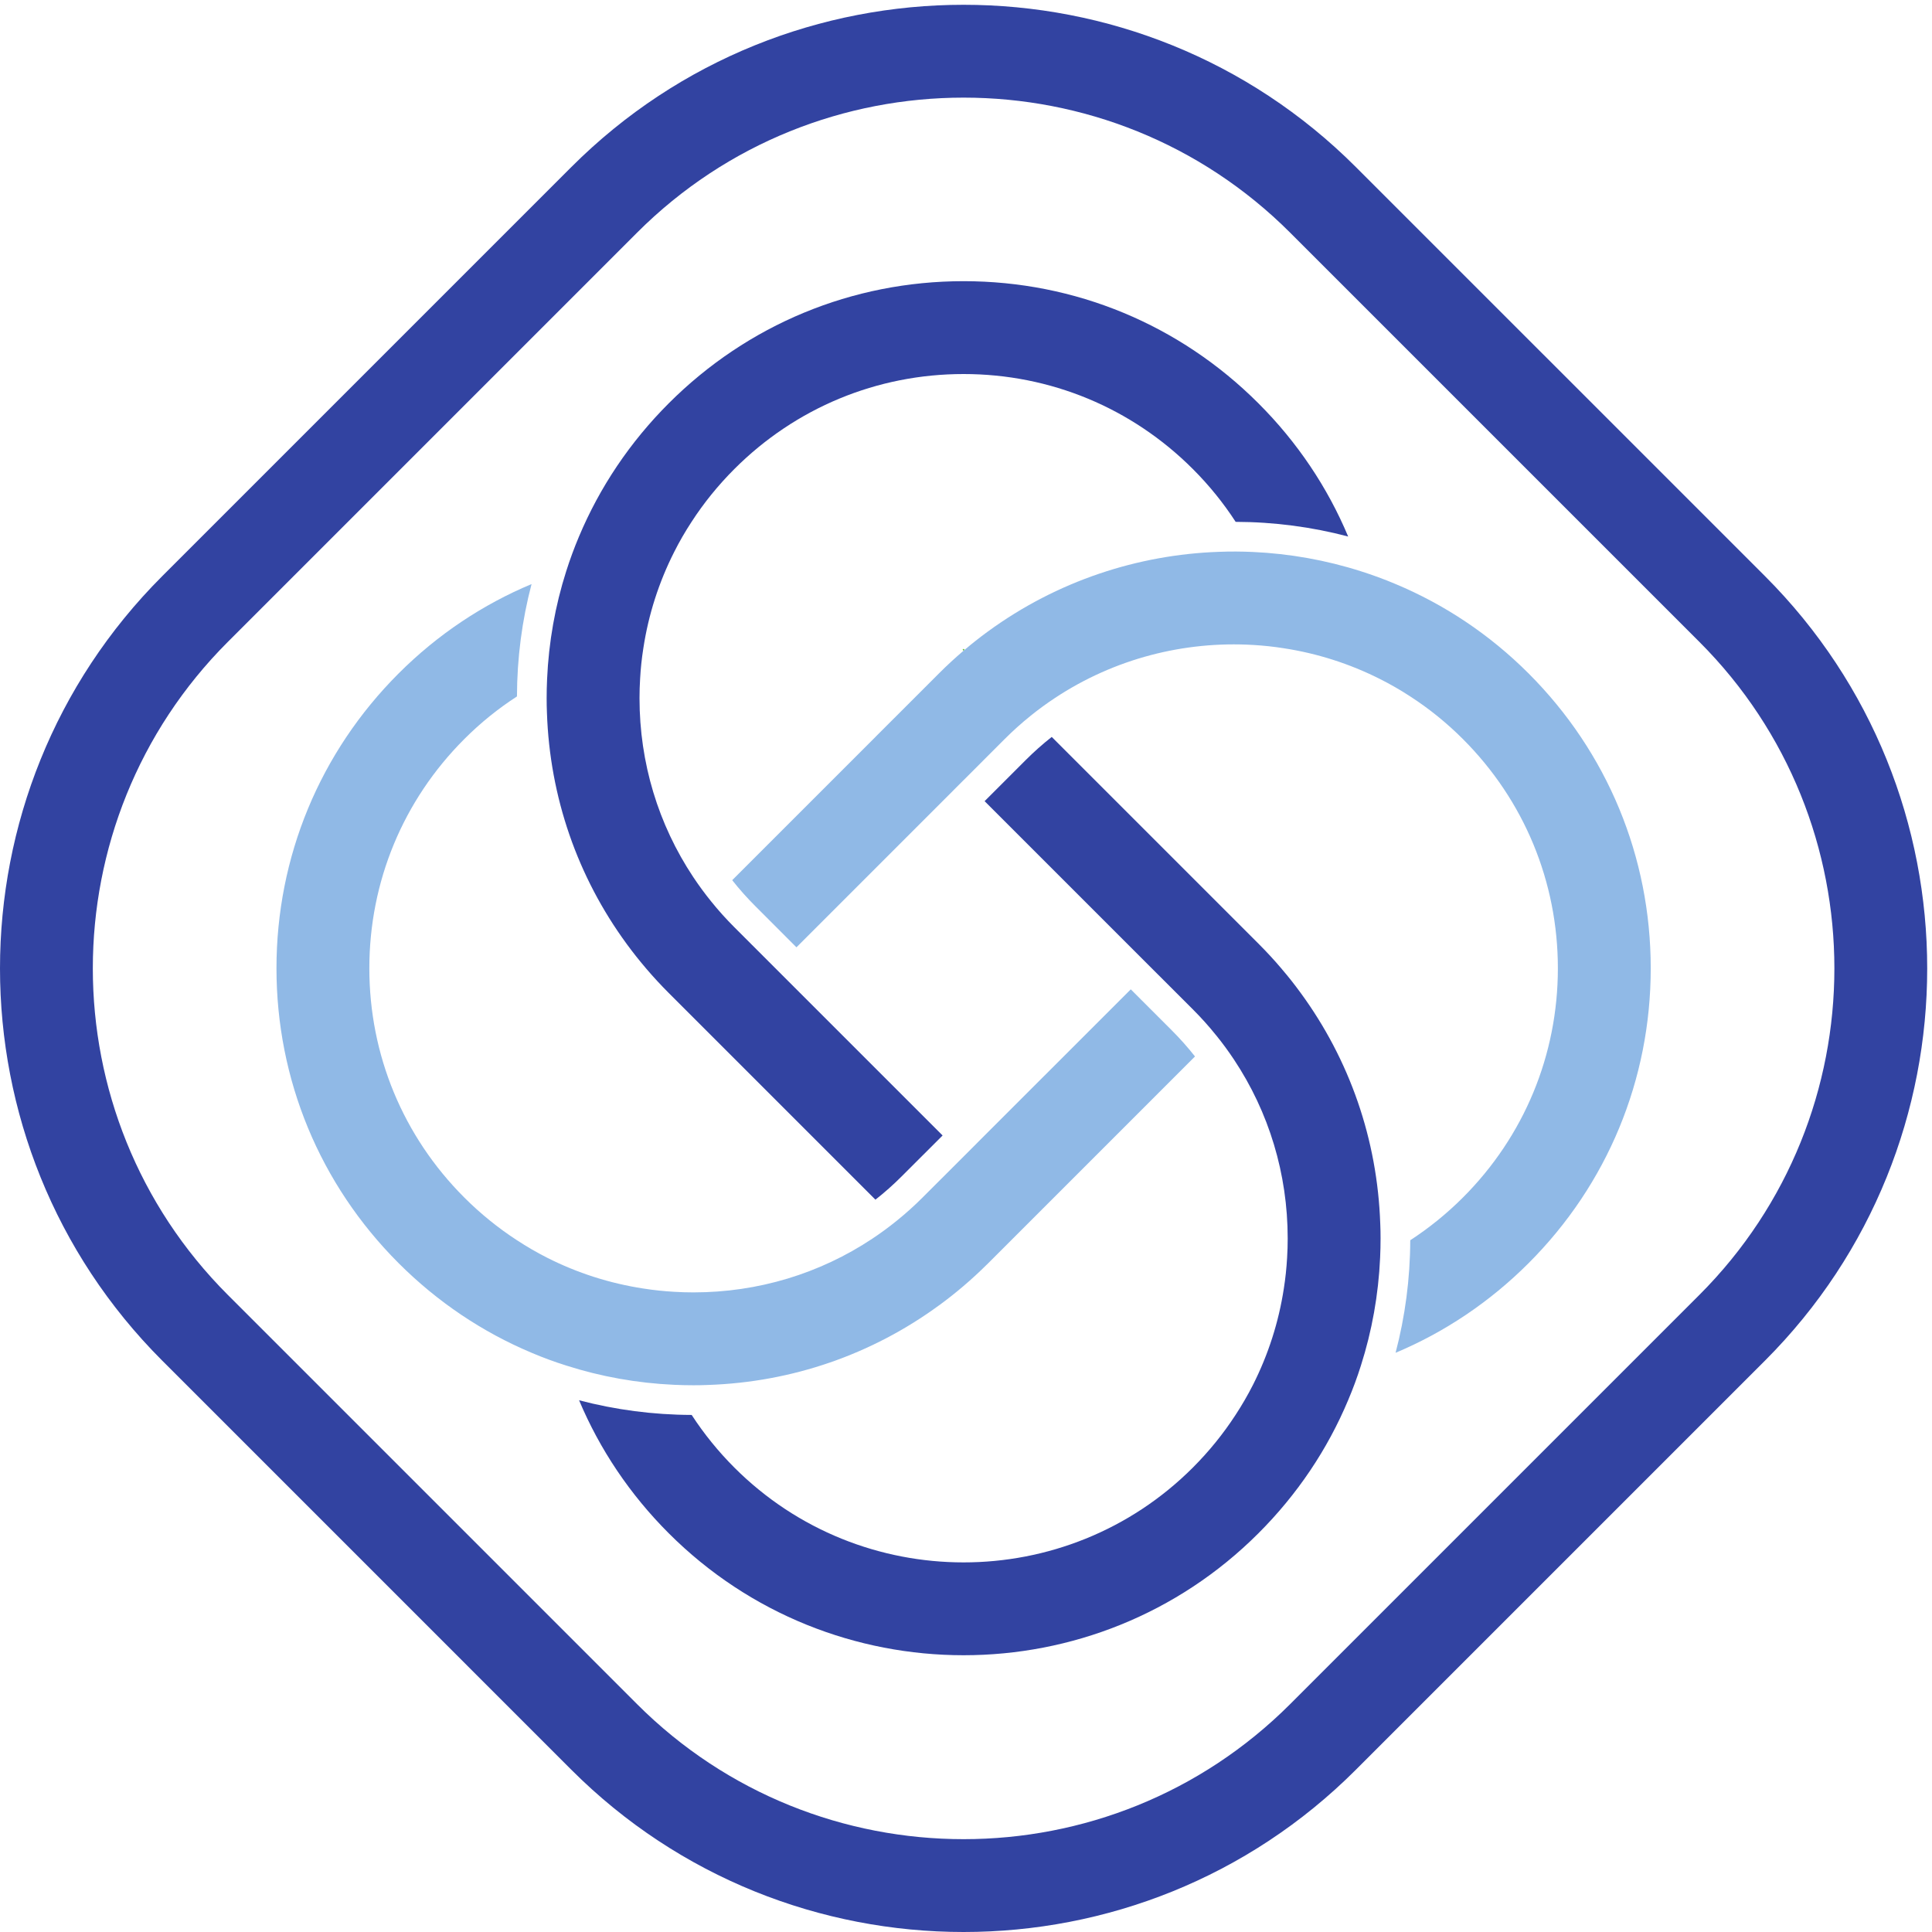 <?xml version="1.0" encoding="UTF-8" standalone="no"?>
<!-- Created with Inkscape (http://www.inkscape.org/) -->

<svg
   version="1.1"
   id="svg1"
   width="196.347"
   height="196.347"
   viewBox="0 0 196.347 196.347"
   sodipodi:docname="fav_icon .eps"
   xmlns:inkscape="http://www.inkscape.org/namespaces/inkscape"
   xmlns:sodipodi="http://sodipodi.sourceforge.net/DTD/sodipodi-0.dtd"
   xmlns="http://www.w3.org/2000/svg"
   xmlns:svg="http://www.w3.org/2000/svg">
  <defs
     id="defs1" />
  <sodipodi:namedview
     id="namedview1"
     pagecolor="#ffffff"
     bordercolor="#000000"
     borderopacity="0.25"
     inkscape:showpageshadow="2"
     inkscape:pageopacity="0.0"
     inkscape:pagecheckerboard="0"
     inkscape:deskcolor="#d1d1d1">
    <inkscape:page
       x="0"
       y="0"
       inkscape:label="1"
       id="page1"
       width="196.347"
       height="196.347"
       margin="0"
       bleed="0" />
  </sodipodi:namedview>
  <g
     id="g1"
     inkscape:groupmode="layer"
     inkscape:label="1">
    <g
       id="group-R5">
      <path
         id="path2"
         d="m 961.59,1168.11 c -60.176,60.18 -140.164,93.33 -225.289,93.33 -85.102,0 -165.117,-33.15 -225.293,-93.33 -29.692,-29.69 -52.797,-64.21 -68.578,-101.79 -3.66,-8.68 -6.926,-17.54 -9.793,-26.57 -8.403,-26.39 -13.34,-54.043 -14.59,-82.371 -0.227,-4.824 -0.34,-9.68 -0.34,-14.563 0,-3.773 0.055,-7.519 0.227,-11.265 2.183,-64.293 23.359,-125.266 60.859,-176.442 0.141,-0.226 0.281,-0.425 0.453,-0.625 4.344,-5.906 8.91,-11.695 13.707,-17.316 0.199,-0.281 0.426,-0.539 0.656,-0.793 5.504,-6.473 11.325,-12.773 17.399,-18.848 L 543.34,685.195 668.941,559.594 c 6.954,5.449 13.625,11.383 19.985,17.738 l 31.336,31.309 -159.071,159.07 c -6.355,6.359 -12.32,12.973 -17.851,19.871 -4.856,5.988 -9.367,12.148 -13.598,18.508 -26.738,40.191 -41.074,87.367 -41.074,136.726 0,4.942 0.145,9.852 0.453,14.735 0.43,7.89 1.25,15.668 2.473,23.387 3.914,25.772 11.89,50.522 23.558,73.572 3.973,7.9 8.403,15.56 13.286,23.02 9.335,14.42 20.292,27.96 32.753,40.42 46.782,46.75 108.969,72.53 175.11,72.53 66.164,0 128.355,-25.78 175.133,-72.53 12.461,-12.46 23.418,-26 32.757,-40.42 29.434,-0.08 58.269,-3.89 85.979,-11.21 -15.75,37.58 -38.861,72.1 -68.58,101.79"
         style="fill:#3243a1;fill-opacity:1;fill-rule:nonzero;stroke:none"
         transform="matrix(0.133,0,0,-0.133,0,196.347)" />
      <path
         id="path3"
         d="m 737.102,979.746 c -0.282,-0.199 -0.539,-0.426 -0.793,-0.652 -0.258,0.258 -0.512,0.453 -0.797,0.652 l 0.797,0.797 0.793,-0.797"
         style="fill:#5fc232;fill-opacity:1;fill-rule:nonzero;stroke:none"
         transform="matrix(0.133,0,0,-0.133,0,196.347)" />
      <path
         id="path4"
         d="m 1054.69,541.199 c -2.18,64.293 -23.36,125.262 -60.854,176.442 -0.141,0.226 -0.285,0.453 -0.481,0.652 -4.316,5.902 -8.859,11.668 -13.683,17.285 -0.168,0.285 -0.399,0.539 -0.652,0.797 -5.508,6.5 -11.329,12.773 -17.43,18.875 L 803.656,913.184 c -6.953,-5.477 -13.597,-11.383 -19.953,-17.739 l -31.34,-31.34 127.735,-127.73 31.336,-31.309 c 6.359,-6.359 12.32,-12.972 17.828,-19.871 h 0.027 c 4.856,-5.988 9.367,-12.148 13.598,-18.507 26.738,-40.192 41.07,-87.368 41.07,-136.727 0,-4.969 -0.141,-9.906 -0.453,-14.82 -0.453,-7.891 -1.277,-15.723 -2.496,-23.446 -3.945,-25.773 -11.922,-50.554 -23.563,-73.574 -4,-7.891 -8.457,-15.551 -13.34,-23.019 -9.339,-14.364 -20.265,-27.872 -32.671,-40.282 -96.567,-96.531 -253.676,-96.531 -350.243,0 -12.402,12.41 -23.332,25.918 -32.671,40.282 -29.434,0.089 -58.301,3.918 -86.036,11.207 15.786,-37.547 38.86,-71.981 68.524,-101.637 62.133,-62.141 143.715,-93.192 225.293,-93.192 81.605,0 163.183,31.051 225.289,93.192 29.691,29.656 52.77,64.09 68.52,101.637 3.69,8.691 6.96,17.523 9.79,26.519 8.44,26.422 13.4,54.098 14.68,82.426 0.23,4.883 0.34,9.797 0.34,14.707 0,3.742 -0.06,7.492 -0.23,11.238"
         style="fill:#3243a1;fill-opacity:1;fill-rule:nonzero;stroke:none"
         transform="matrix(0.133,0,0,-0.133,0,196.347)" />
      <path
         id="path5"
         d="m 1261.37,736.375 c 0,-85.098 -33.15,-165.117 -93.33,-225.293 -29.66,-29.66 -64.12,-52.742 -101.64,-68.492 7.29,27.73 11.12,56.57 11.21,86.008 14.36,9.336 27.87,20.265 40.28,32.672 46.75,46.777 72.52,108.968 72.52,175.105 0,66.164 -25.77,128.355 -72.52,175.137 -12.49,12.488 -26,23.386 -40.28,32.613 -7.49,4.883 -15.16,9.309 -23.02,13.254 -23.36,11.809 -48.2,19.672 -73.547,23.559 -7.777,1.25 -15.613,2.074 -23.445,2.527 C 905,986.59 851.609,973.078 806.051,942.902 c -6.332,-4.172 -12.52,-8.714 -18.535,-13.539 v -0.027 c -6.871,-5.508 -13.512,-11.469 -19.871,-17.824 l -31.309,-31.34 h -0.027 L 720.27,864.105 608.602,752.441 h -0.028 l -31.308,31.336 c -6.36,6.36 -12.289,13 -17.77,19.953 l 109.481,109.454 v 0.031 l 16.125,16.121 c 0.027,0 0.027,0 0.027,0 v 0.027 l 32.332,32.332 c 6.102,6.102 12.375,11.895 18.848,17.399 0.254,0.226 0.511,0.453 0.793,0.652 5.648,4.797 11.441,9.367 17.343,13.684 0.2,0.168 0.399,0.312 0.625,0.453 52.539,38.347 114.278,58.617 176.528,60.747 8.629,0.34 17.285,0.28 25.914,-0.12 27.875,-1.28 55.638,-6.19 82.458,-14.76 8.94,-2.84 17.77,-6.07 26.48,-9.76 36.96,-15.47 71.56,-38.263 101.59,-68.295 60.18,-60.207 93.33,-140.195 93.33,-225.32"
         style="fill:#90b9e6;fill-opacity:1;fill-rule:nonzero;stroke:none"
         transform="matrix(0.133,0,0,-0.133,0,196.347)" />
      <path
         id="path6"
         d="M 913.109,669.047 C 907.633,676 901.727,682.641 895.367,689 L 864.059,720.309 752.363,608.641 736.328,592.578 704.988,561.27 c -6.355,-6.36 -12.968,-12.321 -19.867,-17.856 -5.988,-4.855 -12.148,-9.367 -18.508,-13.598 -40.191,-26.738 -87.367,-41.074 -136.73,-41.074 -4.965,0 -9.906,0.145 -14.817,0.457 -7.89,0.453 -15.726,1.278 -23.445,2.496 -25.773,3.946 -50.555,11.895 -73.574,23.559 -7.891,4.004 -15.555,8.461 -23.02,13.344 -14.363,9.336 -27.875,20.265 -40.281,32.672 -46.777,46.777 -72.519,108.968 -72.519,175.105 0,66.164 25.742,128.355 72.519,175.137 12.492,12.515 26.004,23.386 40.281,32.613 0.086,29.379 3.86,58.165 11.157,85.865 -36.957,-15.47 -71.563,-38.263 -101.59,-68.295 -60.207,-60.207 -93.332,-140.195 -93.332,-225.32 0,-85.098 33.156,-165.117 93.332,-225.293 29.66,-29.66 64.121,-52.742 101.644,-68.492 8.657,-3.692 17.516,-6.949 26.485,-9.762 26.425,-8.457 54.129,-13.43 82.488,-14.707 4.879,-0.223 9.762,-0.34 14.672,-0.34 3.746,0 7.496,0.059 11.242,0.231 64.293,2.179 125.262,23.359 176.441,60.855 0.227,0.113 0.454,0.281 0.653,0.453 5.902,4.344 11.695,8.914 17.312,13.684 0.285,0.226 0.539,0.453 0.797,0.68 6.074,5.164 11.977,10.617 17.711,16.293 0.399,0.367 0.766,0.738 1.137,1.105 l 32.332,32.332 125.629,125.633 h -0.028"
         style="fill:#90b9e6;fill-opacity:1;fill-rule:nonzero;stroke:none"
         transform="matrix(0.133,0,0,-0.133,0,196.347)" />
      <path
         id="path7"
         d="m 486.793,174.121 c 137.586,-137.582 361.453,-137.582 499.039,0 l 312.678,312.676 c 137.59,137.586 137.59,361.453 0,499.039 L 985.832,1298.51 c -137.586,137.58 -361.453,137.58 -499.039,0 L 174.117,985.836 C 36.531,848.25 36.531,624.383 174.117,486.797 Z M 736.313,0 C 627.777,0 519.242,41.309 436.613,123.941 l -312.672,312.68 c -165.254,165.25 -165.254,434.141 0,599.399 l 312.672,312.67 c 165.254,165.26 434.145,165.26 599.397,0 l 312.68,-312.67 c 165.25,-165.258 165.25,-434.149 0,-599.399 L 1036.01,123.941 C 953.387,41.309 844.848,0 736.313,0"
         style="fill:#3243a1;fill-opacity:1;fill-rule:nonzero;stroke:none"
         transform="matrix(0.133,0,0,-0.133,0,196.347)" />
    </g>
  </g>
</svg>
